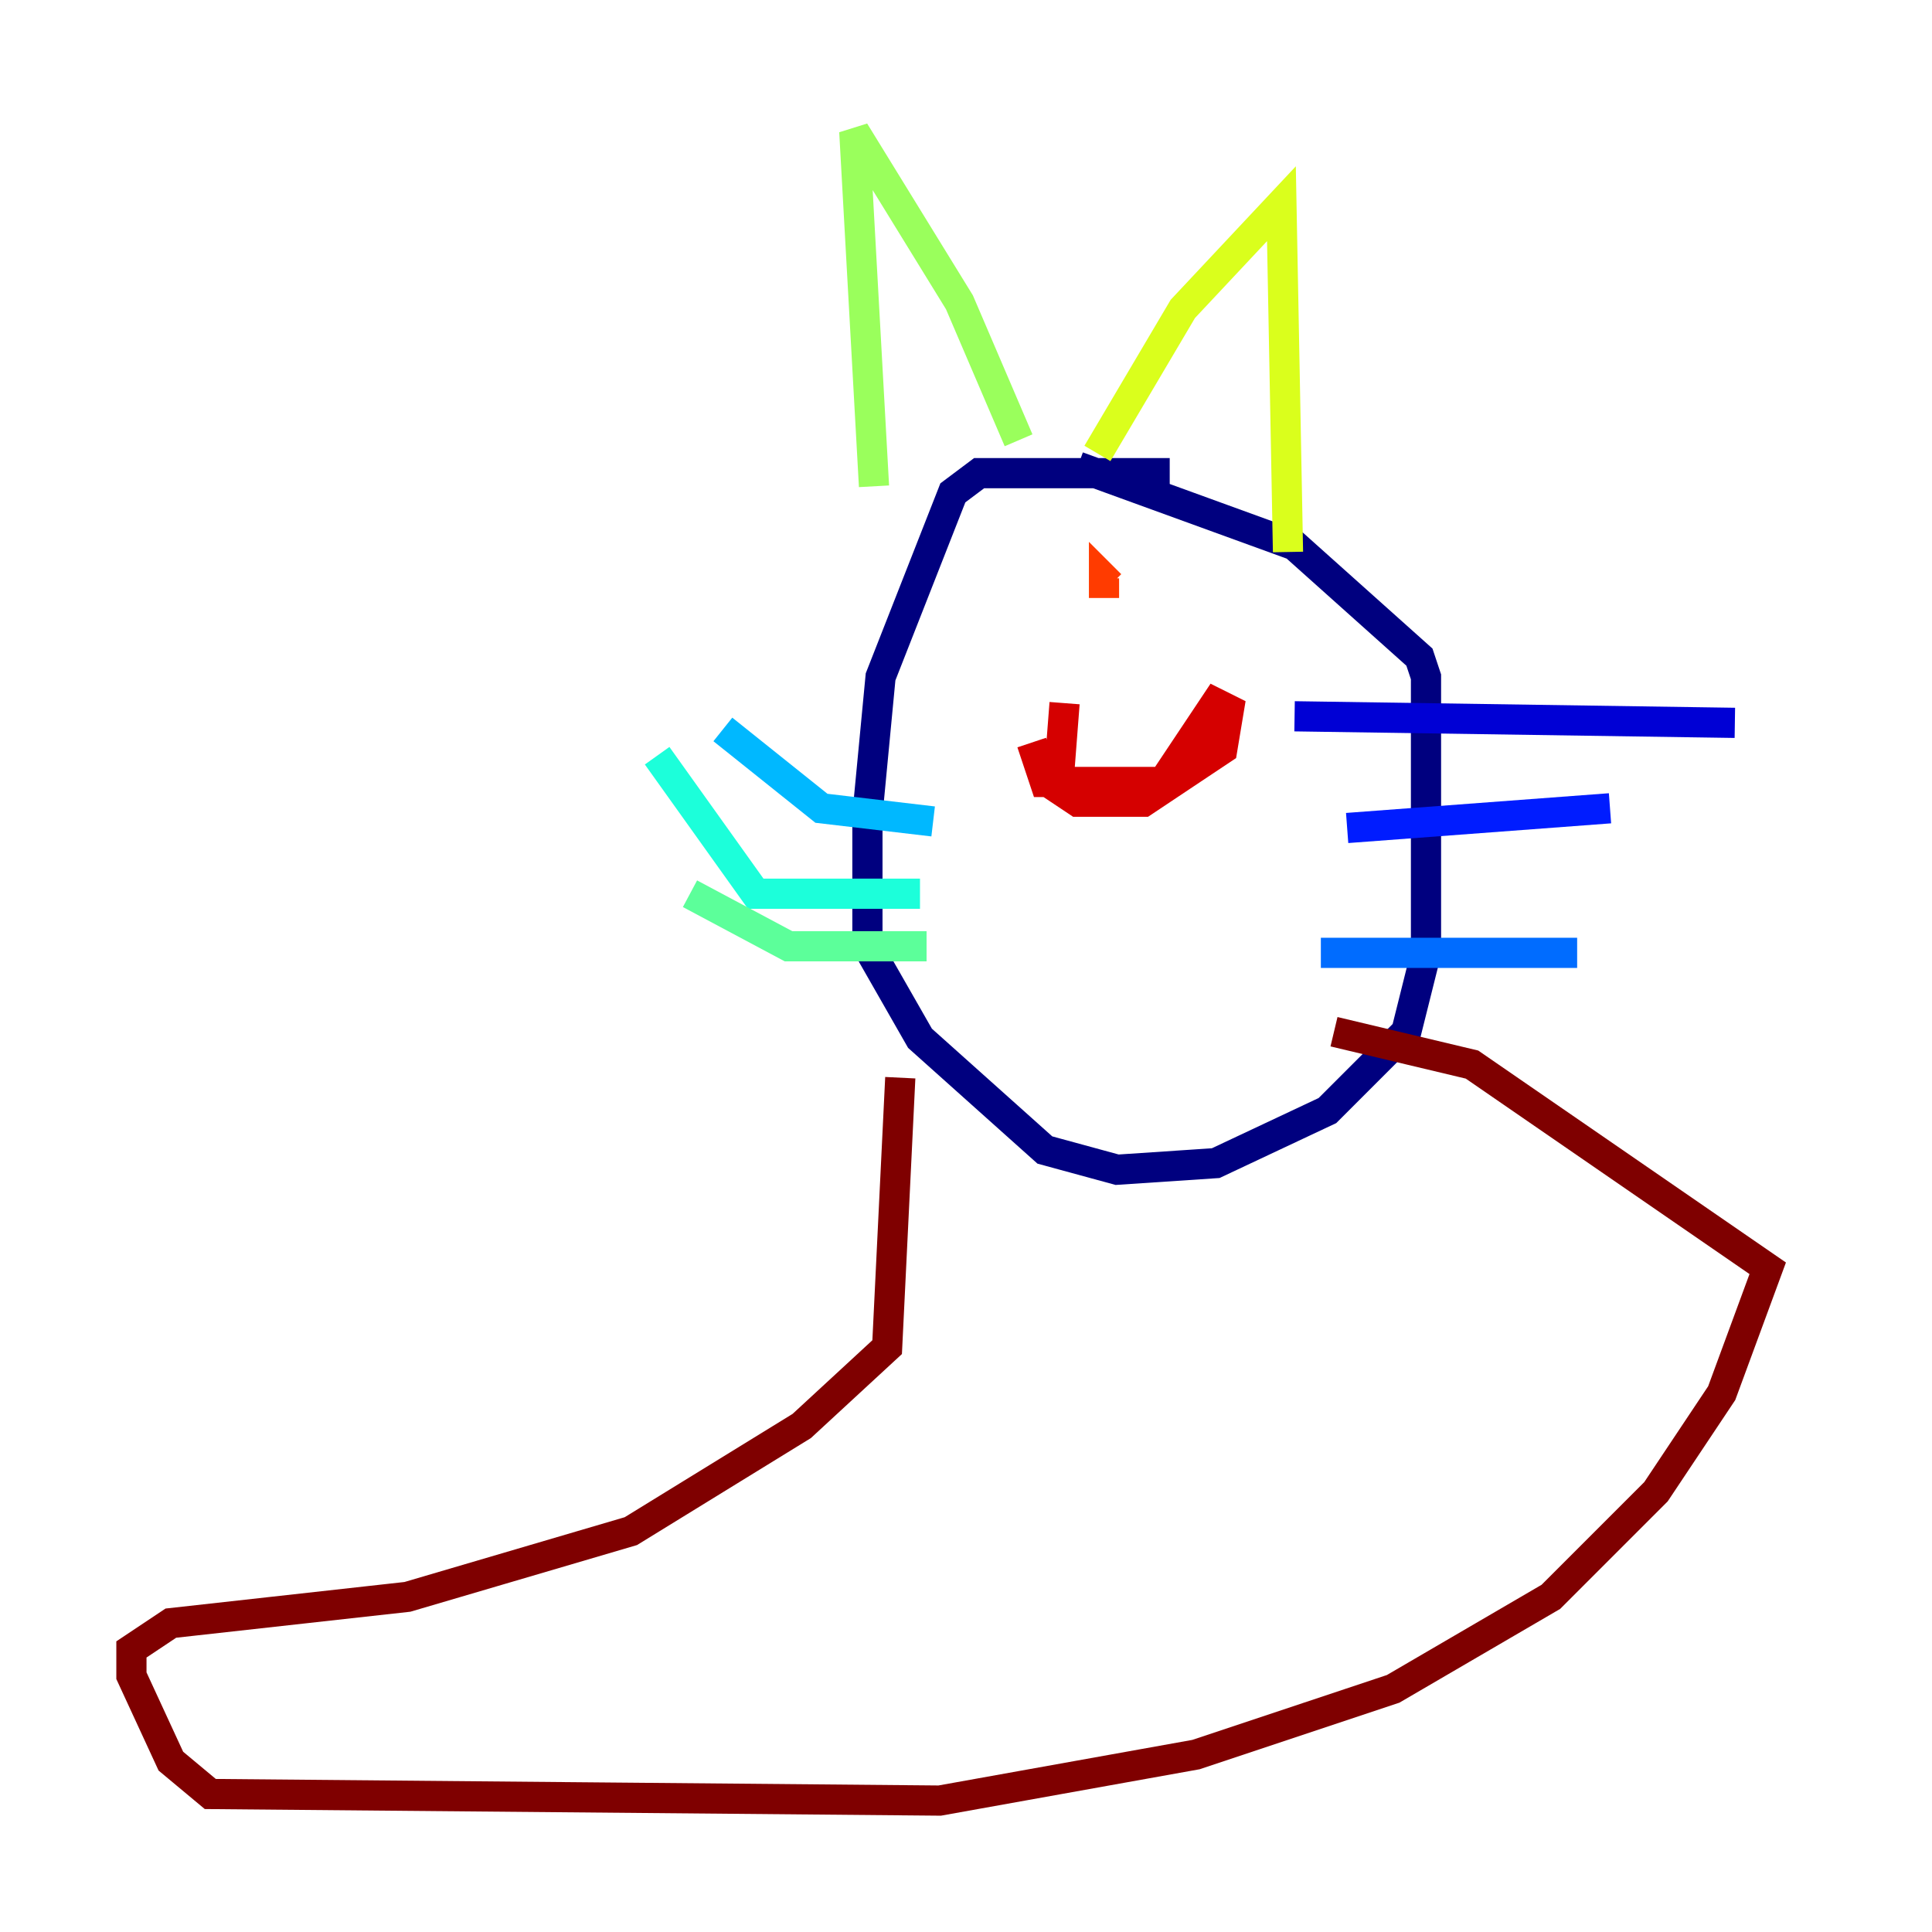 <?xml version="1.0" encoding="utf-8" ?>
<svg baseProfile="tiny" height="128" version="1.2" viewBox="0,0,128,128" width="128" xmlns="http://www.w3.org/2000/svg" xmlns:ev="http://www.w3.org/2001/xml-events" xmlns:xlink="http://www.w3.org/1999/xlink"><defs /><polyline fill="none" points="77.497,31.347 64.871,31.347 63.129,32.653 58.34,44.843 57.469,53.986 57.469,62.694 60.952,68.789 69.225,76.191 74.014,77.497 80.544,77.061 87.946,73.578 93.17,68.354 94.476,63.129 94.476,44.843 94.041,43.537 85.769,36.136 71.401,30.912" stroke="#00007f" stroke-width="2" /><polyline fill="none" points="85.769,47.456 114.939,47.891" stroke="#0000d5" stroke-width="2" /><polyline fill="none" points="89.252,54.857 106.667,53.551" stroke="#001cff" stroke-width="2" /><polyline fill="none" points="87.51,63.129 104.49,63.129" stroke="#006cff" stroke-width="2" /><polyline fill="none" points="61.823,54.422 54.422,53.551 47.891,48.327" stroke="#00b8ff" stroke-width="2" /><polyline fill="none" points="60.952,59.211 50.068,59.211 43.537,50.068" stroke="#1cffda" stroke-width="2" /><polyline fill="none" points="61.388,62.694 52.245,62.694 45.714,59.211" stroke="#5cff9a" stroke-width="2" /><polyline fill="none" points="57.905,32.218 56.599,8.707 63.565,20.027 67.483,29.17" stroke="#9aff5c" stroke-width="2" /><polyline fill="none" points="72.707,30.041 78.367,20.463 84.898,13.497 85.333,36.571" stroke="#daff1c" stroke-width="2" /><polyline fill="none" points="67.048,39.619 67.048,39.619" stroke="#ffcb00" stroke-width="2" /><polyline fill="none" points="72.707,39.619 72.707,39.619" stroke="#ff8500" stroke-width="2" /><polyline fill="none" points="73.143,39.619 73.143,38.313 73.578,38.748" stroke="#ff3b00" stroke-width="2" /><polyline fill="none" points="70.531,46.585 70.095,52.245 71.401,53.116 75.755,53.116 80.98,49.633 81.415,47.02 80.544,46.585 77.061,51.809 69.225,51.809 68.354,49.197" stroke="#d50000" stroke-width="2" /><polyline fill="none" points="59.646,71.401 58.776,89.252 53.116,94.476 41.796,101.442 26.993,105.796 11.32,107.537 8.707,109.279 8.707,111.02 11.32,116.68 13.932,118.857 62.258,119.293 79.238,116.245 92.299,111.891 102.748,105.796 109.714,98.83 114.068,92.299 117.116,84.027 97.524,70.531 88.381,68.354" stroke="#7f0000" stroke-width="2" /></svg>
